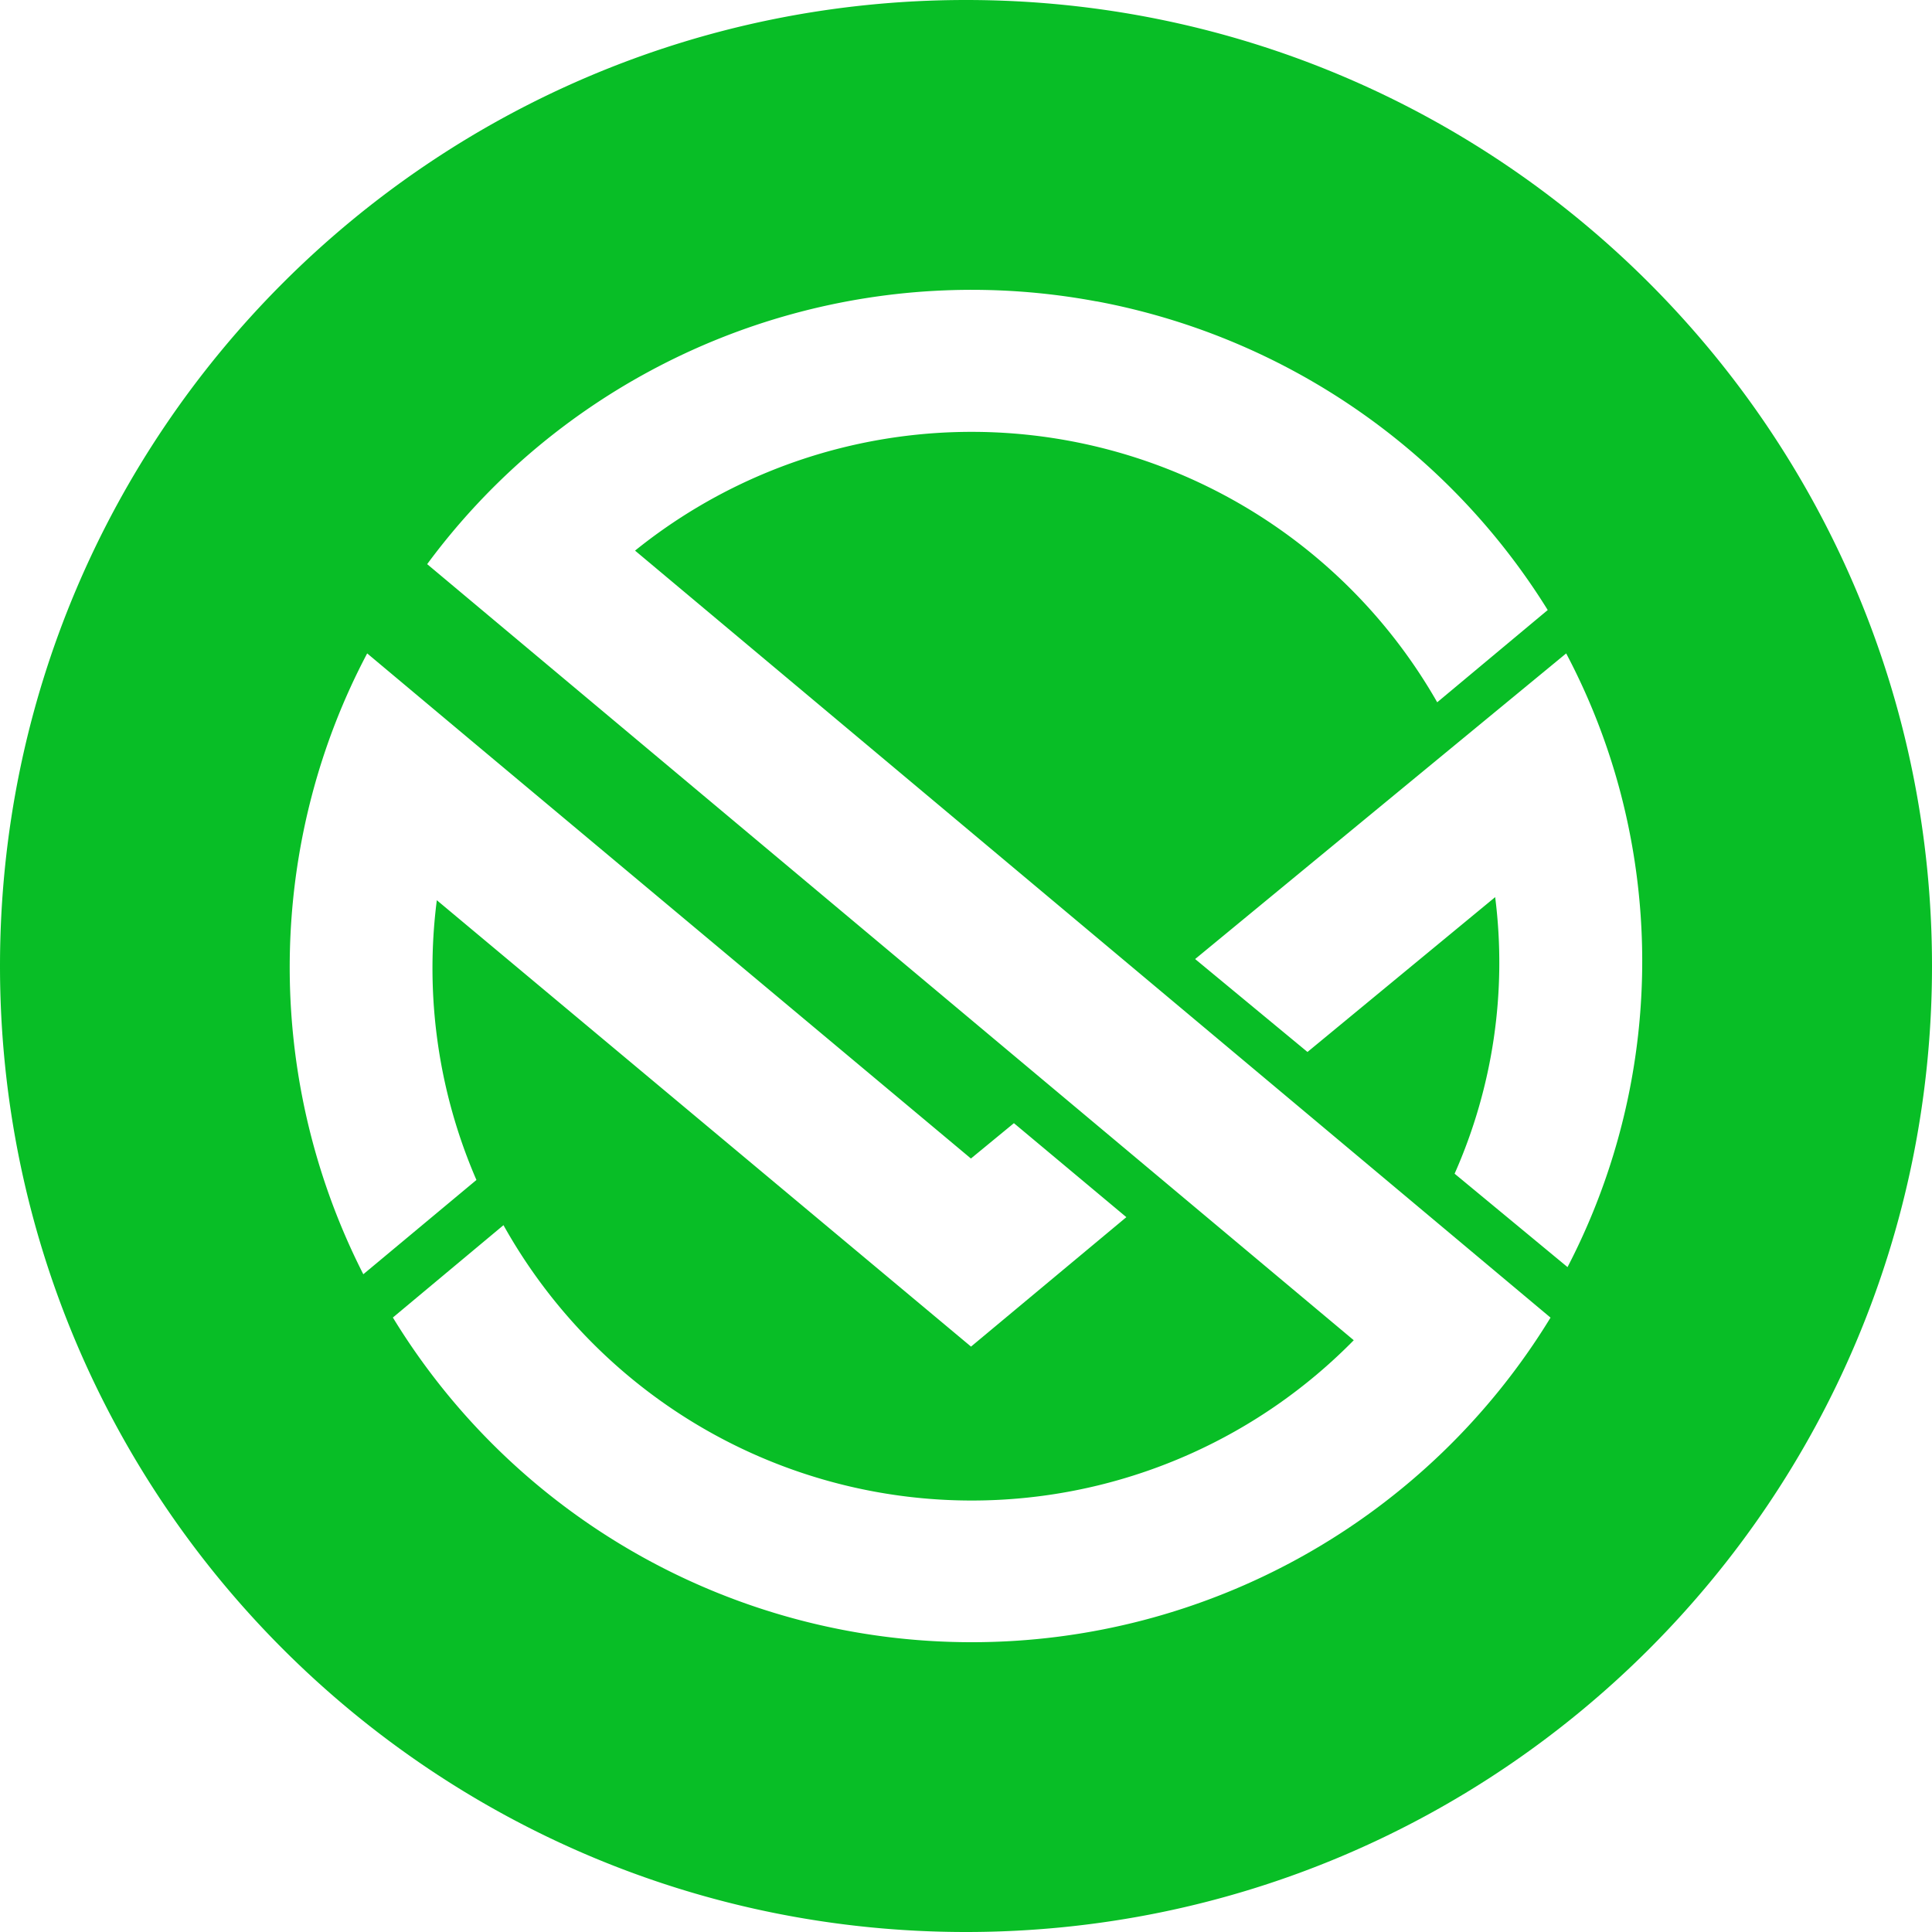 <svg width="1024" height="1024" viewBox="0 0 1024 1024" fill="none" xmlns="http://www.w3.org/2000/svg">
    <path fill="#08BE26"
          d="M512 0c282.778 0 512 229.222 512 512s-229.222 512-512 512S0 794.778 0 512 229.222 0 512 0z m69.12 159.744A359.578 359.578 0 0 0 278.016 242.79c-19.149 16.845-36.454 35.686-51.61 56.218l491.11 411.341a283.75 283.75 0 0 1-384 19.302 285.594 285.594 0 0 1-66.662-80.282l-58.624 48.947A359.27 359.27 0 0 0 515.021 870.4a359.27 359.27 0 0 0 306.79-172.032L336.589 291.84a284.16 284.16 0 0 1 425.165 80.384l58.573-48.896a359.014 359.014 0 0 0-239.258-163.635zM194.611 346.317c-12.646 23.91-22.477 49.203-29.338 75.366a358.912 358.912 0 0 0 27.29 253.696l59.955-49.971a282.266 282.266 0 0 1-20.992-148.275l283.136 236.595L596.992 645.12l-59.597-49.818-22.784 18.739L254.259 396.288z m635.494 0l-196.659 161.997 59.546 49.254 99.482-82.074a275.968 275.968 0 0 1-21.504 146.586l59.853 49.51a351.898 351.898 0 0 0 28.262-250.726 346.88 346.88 0 0 0-28.979-74.547z"/>
</svg>